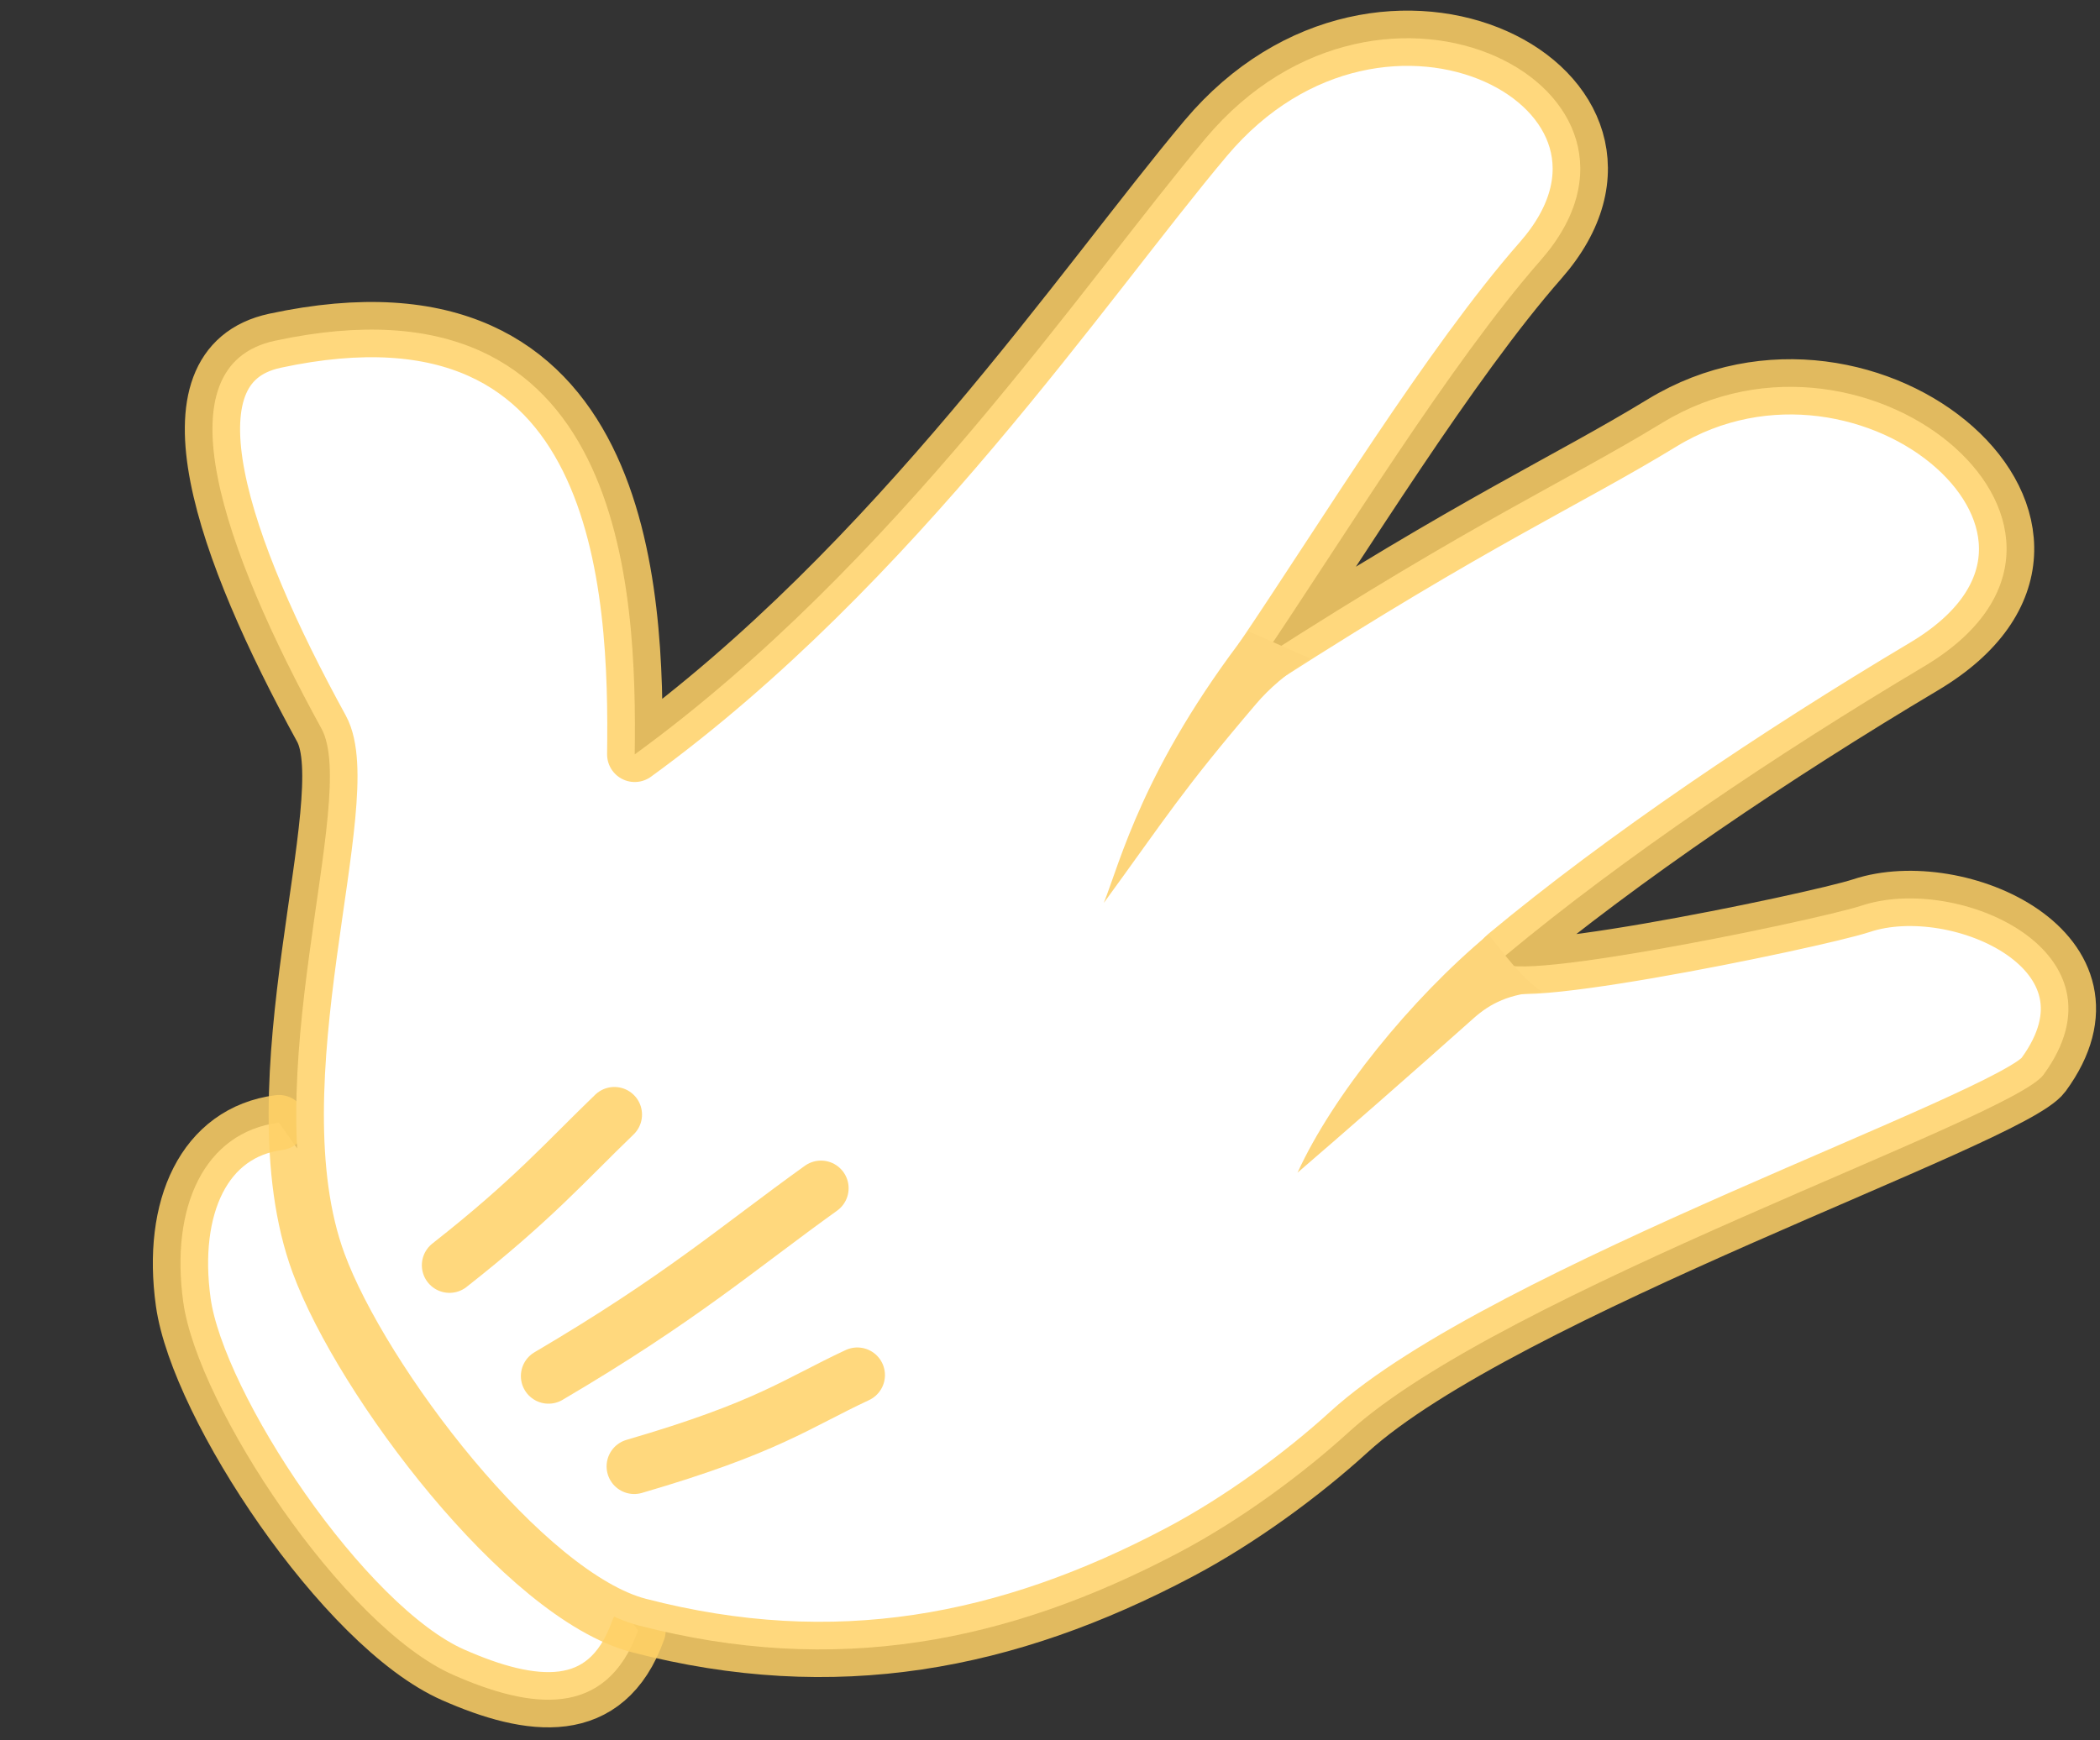 <svg width="76" height="63" viewBox="0 0 76 63" fill="none" xmlns="http://www.w3.org/2000/svg">
<rect x="0" y="0" width="76" height="63" fill="#333333" stroke="none"/>
<path d="M23.092 59.024C21.935 62.249 19.195 61.865 16.395 60.629C12.432 58.88 7.158 50.905 6.633 47.143C6.152 43.691 7.392 40.987 10.096 40.638" fill="white"/>
<path d="M23.092 59.024C21.935 62.249 19.195 61.865 16.395 60.629C12.432 58.88 7.158 50.905 6.633 47.143C6.152 43.691 7.392 40.987 10.096 40.638" stroke="#FFD166" stroke-opacity="0.85" stroke-width="2" stroke-linecap="round" stroke-linejoin="round"/>
<path d="M9.949 12.336C5.729 13.243 8.075 19.887 11.633 26.375C13.015 28.894 9.118 39.174 11.528 45.724C13.096 49.986 18.98 57.77 23.122 58.845C30.215 60.686 36.445 59.488 42.671 56.2C44.878 55.035 47.131 53.376 48.822 51.835C54.376 46.776 72.78 40.51 73.954 38.908C77.214 34.455 70.866 31.627 67.376 32.782C65.685 33.341 52.796 35.997 54.513 34.568C58.73 31.06 64.232 27.342 69.63 24.127C77.707 19.315 67.67 10.725 60.154 15.308C56.633 17.455 53.438 18.836 45.694 23.81C48.576 19.552 52.484 13.152 55.755 9.426C61.15 3.281 50.071 -2.647 43.635 5.004C39.252 10.214 32.388 20.462 22.971 27.309C23.048 21.446 22.677 9.6 9.95 12.335L9.949 12.336Z" fill="white" stroke="#FFD166" stroke-opacity="0.85" stroke-width="2" stroke-linecap="round" stroke-linejoin="round"/>
<path d="M45.171 22.847C41.364 27.782 40.548 31.182 39.947 32.686C42.249 29.527 42.748 28.665 45.461 25.479C45.92 24.939 46.547 24.385 47.413 23.835L45.171 22.847Z" fill="#FDD57A"/>
<path d="M53.866 33.827C51.054 36.169 48.23 39.666 46.958 42.451C48.474 41.149 51.059 38.89 53.325 36.866C53.939 36.318 54.623 35.977 55.796 35.898C55.01 35.345 54.467 34.561 53.866 33.827Z" fill="#FDD57A"/>
<path d="M22.953 53.084C27.791 51.673 28.813 50.812 31.027 49.779" stroke="#FFD166" stroke-opacity="0.85" stroke-width="2" stroke-linecap="round" stroke-linejoin="round"/>
<path d="M19.851 49.814C24.649 46.991 26.689 45.184 29.712 43.014" stroke="#FFD166" stroke-opacity="0.85" stroke-width="2" stroke-linecap="round" stroke-linejoin="round"/>
<path d="M16.267 45.802C19.277 43.437 20.475 42.044 22.235 40.349" stroke="#FFD166" stroke-opacity="0.85" stroke-width="2" stroke-linecap="round" stroke-linejoin="round"/>
</svg>
